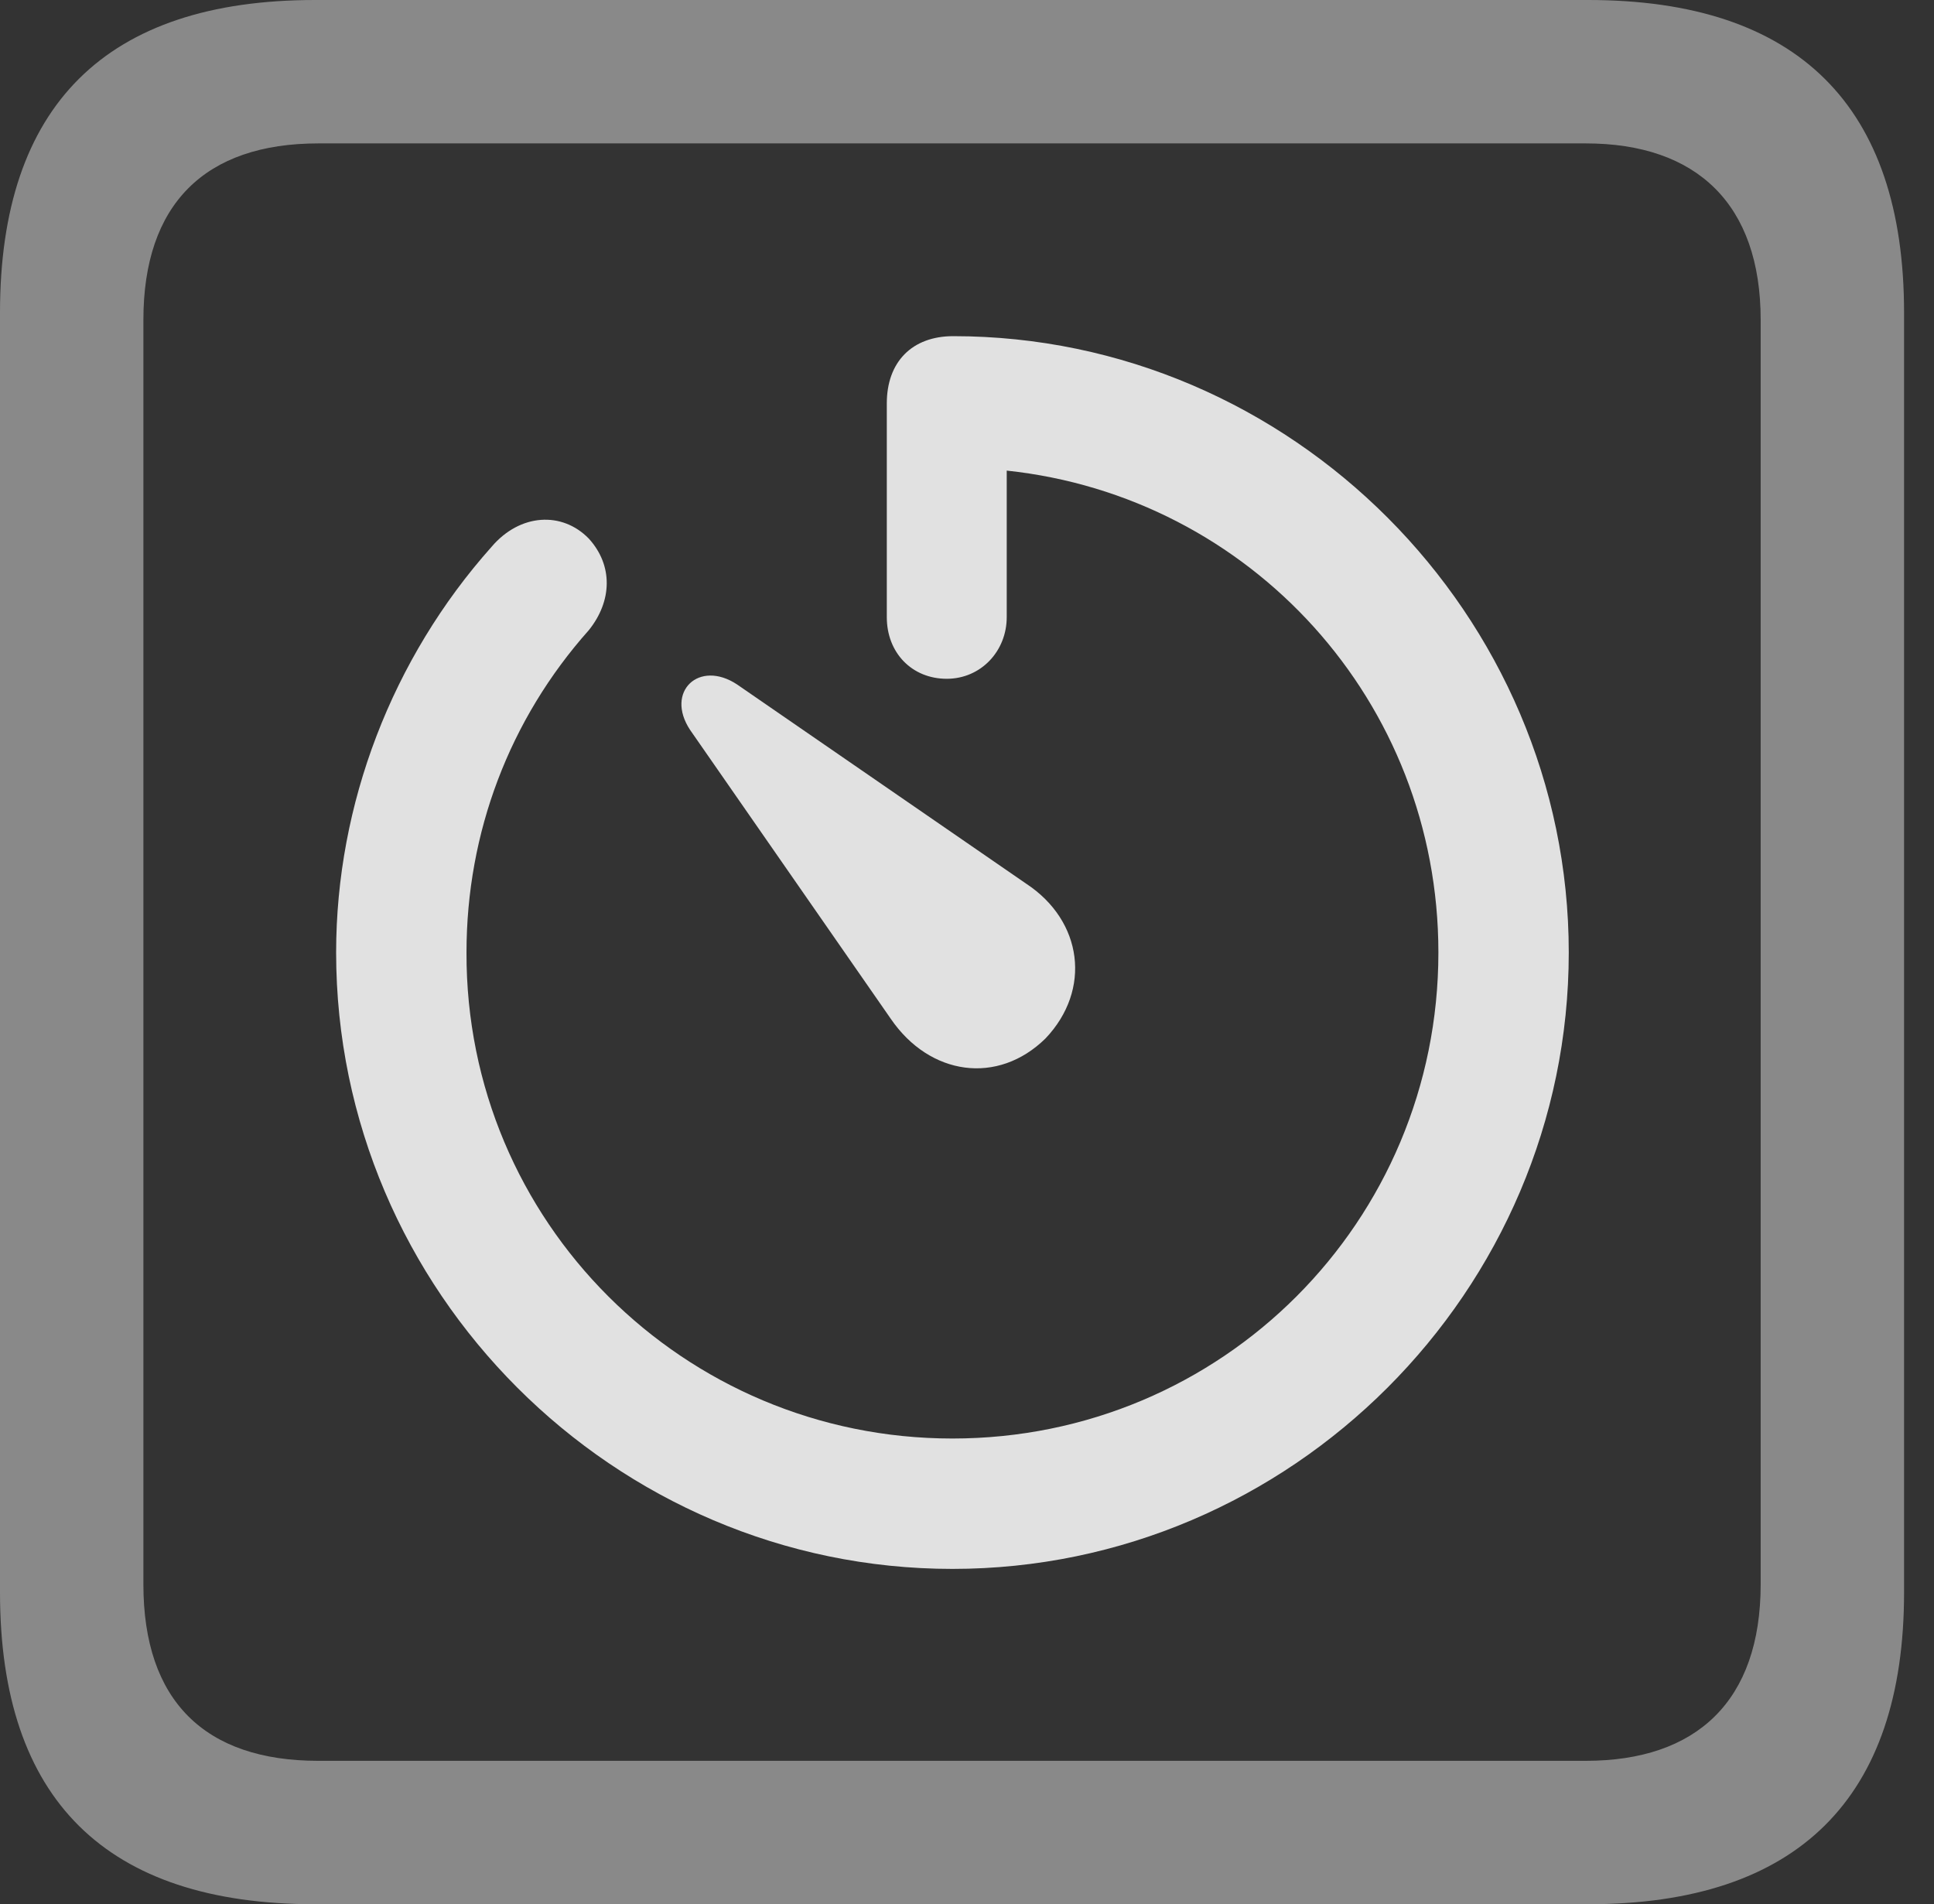 <?xml version="1.0" encoding="UTF-8"?>
<!--Generator: Apple Native CoreSVG 341-->
<!DOCTYPE svg
PUBLIC "-//W3C//DTD SVG 1.1//EN"
       "http://www.w3.org/Graphics/SVG/1.1/DTD/svg11.dtd">
<svg version="1.1" xmlns="http://www.w3.org/2000/svg" xmlns:xlink="http://www.w3.org/1999/xlink" viewBox="0 0 23.32 22.959">
 <rect x="0" y="0" width="23.32" height="22.959" fill="#333333" stroke="none"/>
 <g>
  <rect height="22.959" opacity="0" width="23.32" x="0" y="0"/>
  <path d="M3.799 22.959L19.15 22.959C21.68 22.959 22.959 21.68 22.959 19.199L22.959 3.77C22.959 1.279 21.68 0 19.15 0L3.799 0C1.279 0 0 1.27 0 3.77L0 19.199C0 21.699 1.279 22.959 3.799 22.959ZM3.838 21.23C2.471 21.23 1.729 20.508 1.729 19.102L1.729 3.857C1.729 2.461 2.471 1.729 3.838 1.729L19.121 1.729C20.459 1.729 21.23 2.461 21.23 3.857L21.23 19.102C21.23 20.508 20.459 21.23 19.121 21.23Z" fill="white" fill-opacity="0.425"/>
  <path d="M4.053 11.484C4.053 15.566 7.402 18.916 11.484 18.916C15.566 18.916 18.916 15.566 18.916 11.484C18.916 7.412 15.566 4.053 11.494 4.053C10.996 4.053 10.693 4.365 10.693 4.863L10.693 7.441C10.693 7.871 10.996 8.184 11.416 8.184C11.826 8.184 12.139 7.852 12.139 7.441L12.139 5.674C15.078 5.986 17.344 8.457 17.344 11.484C17.344 14.727 14.736 17.344 11.484 17.344C8.242 17.344 5.615 14.727 5.625 11.484C5.625 10.039 6.143 8.672 7.1 7.598C7.383 7.246 7.393 6.816 7.1 6.494C6.777 6.162 6.27 6.191 5.928 6.592C4.727 7.939 4.053 9.697 4.053 11.484ZM12.607 12.52C13.164 11.934 13.057 11.104 12.373 10.654L8.887 8.252C8.428 7.949 8.018 8.34 8.32 8.799L10.742 12.285C11.211 12.969 12.031 13.086 12.607 12.52Z" fill="white" fill-opacity="0.85"/>
 </g>
</svg>
